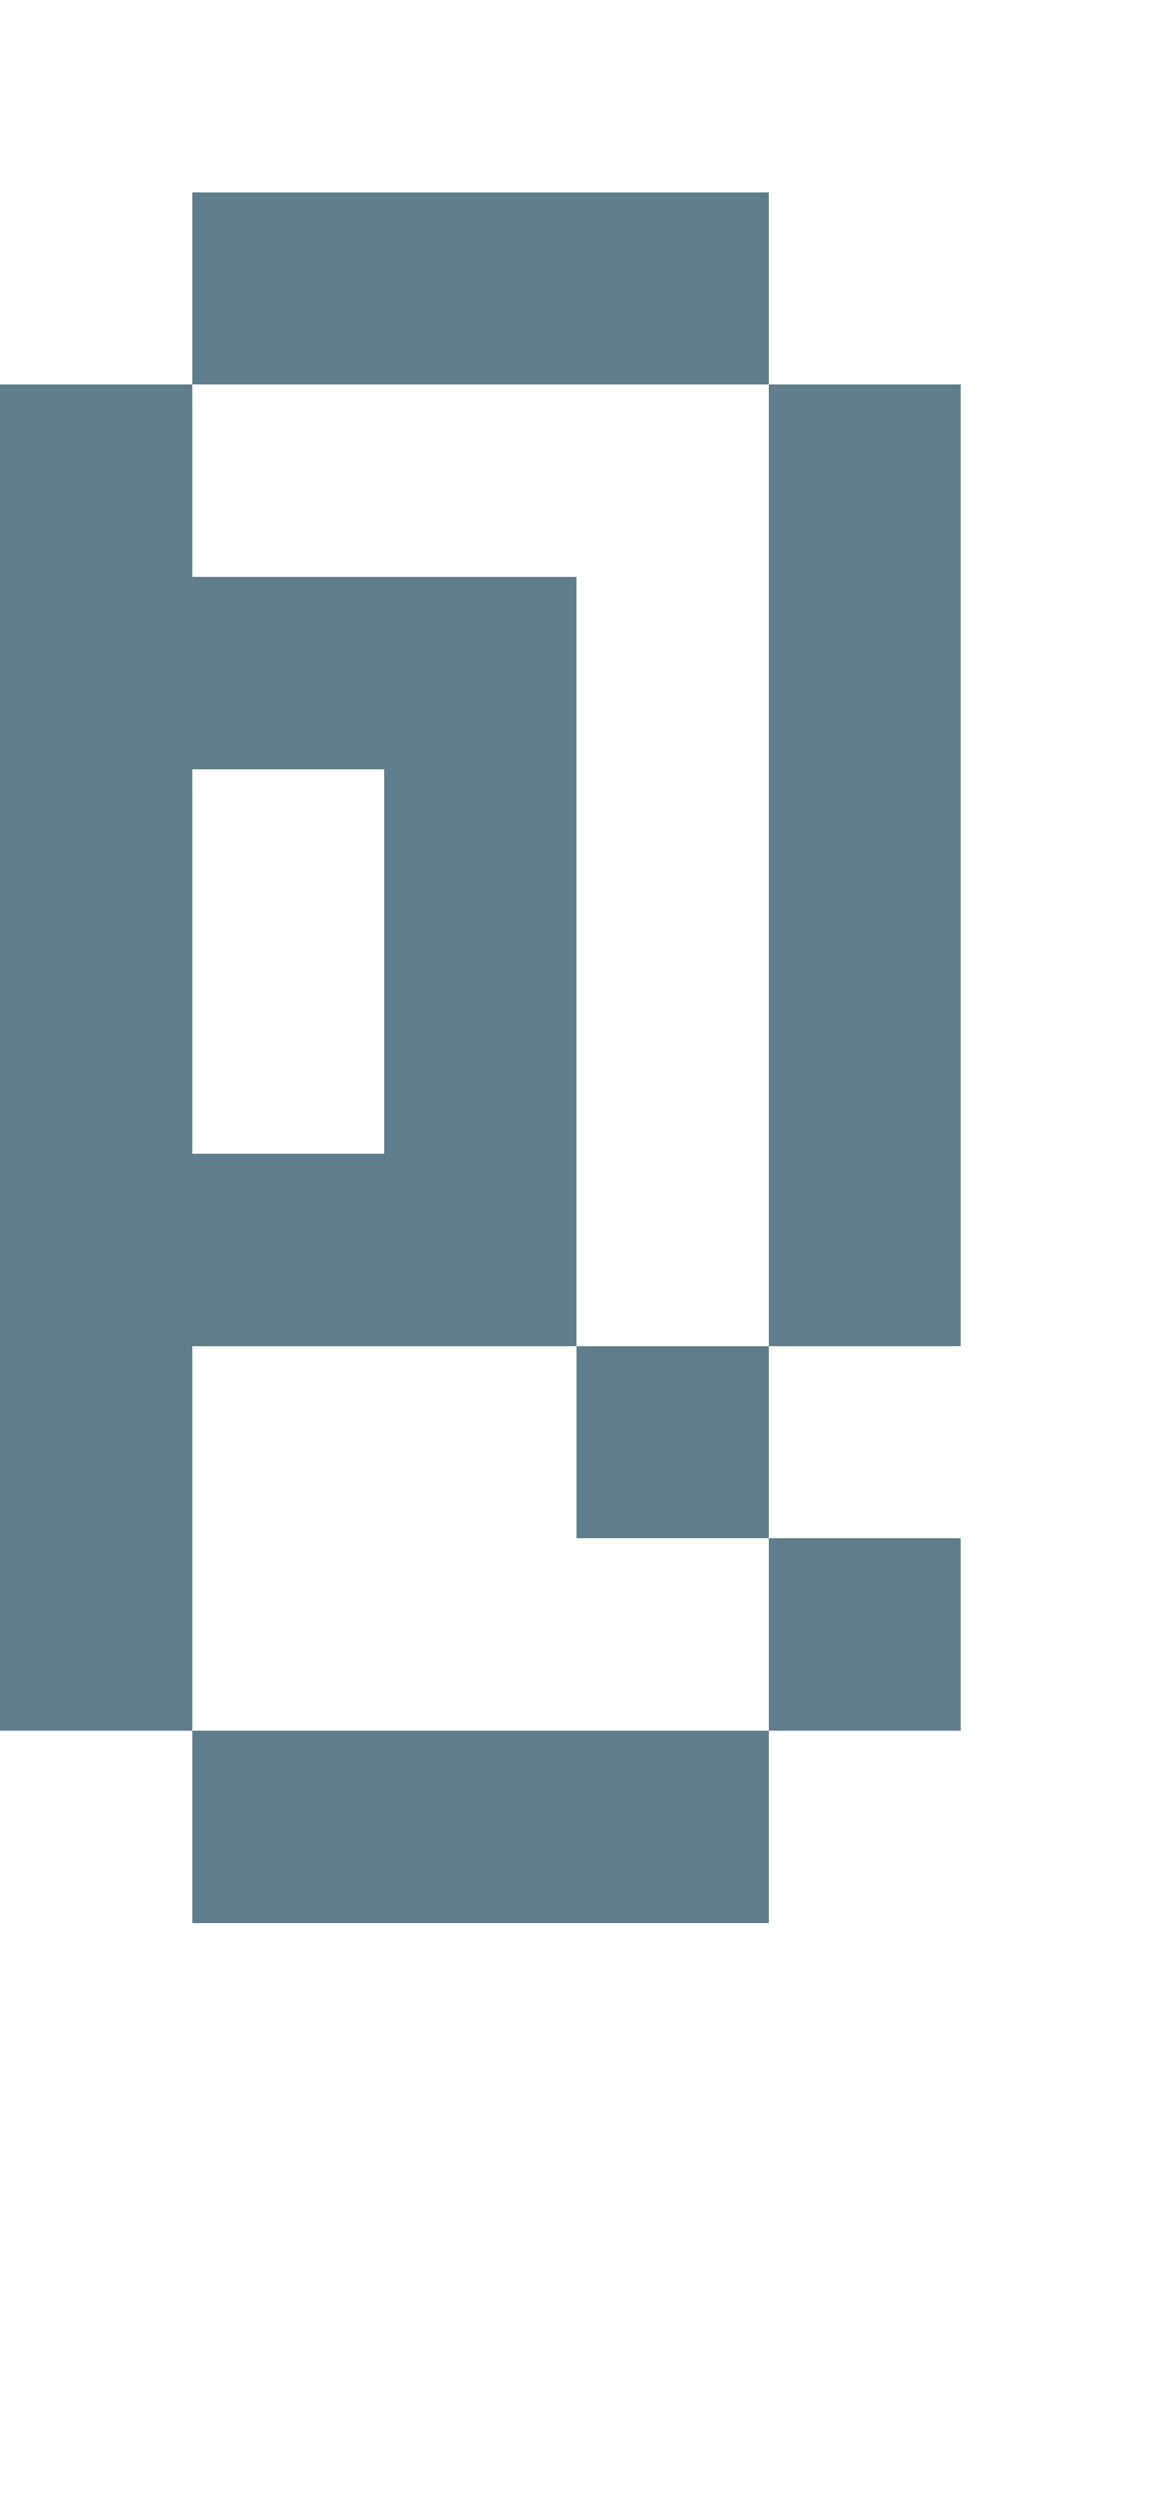 <svg version="1.1" xmlns="http://www.w3.org/2000/svg" xmlns:xlink="http://www.w3.org/1999/xlink" shape-rendering="crispEdges" width="6" height="13" viewBox="0 0 6 13"><g><path fill="rgba(96,125,139,1.00)" d="M1,1h3v1h-3ZM0,2h1v1h-1ZM4,2h1v5h-1ZM0,3h3v1h-3ZM0,4h1v2h-1ZM2,4h1v2h-1ZM0,6h3v1h-3ZM0,7h1v2h-1ZM3,7h1v1h-1ZM4,8h1v1h-1ZM1,9h3v1h-3Z"></path></g></svg>
